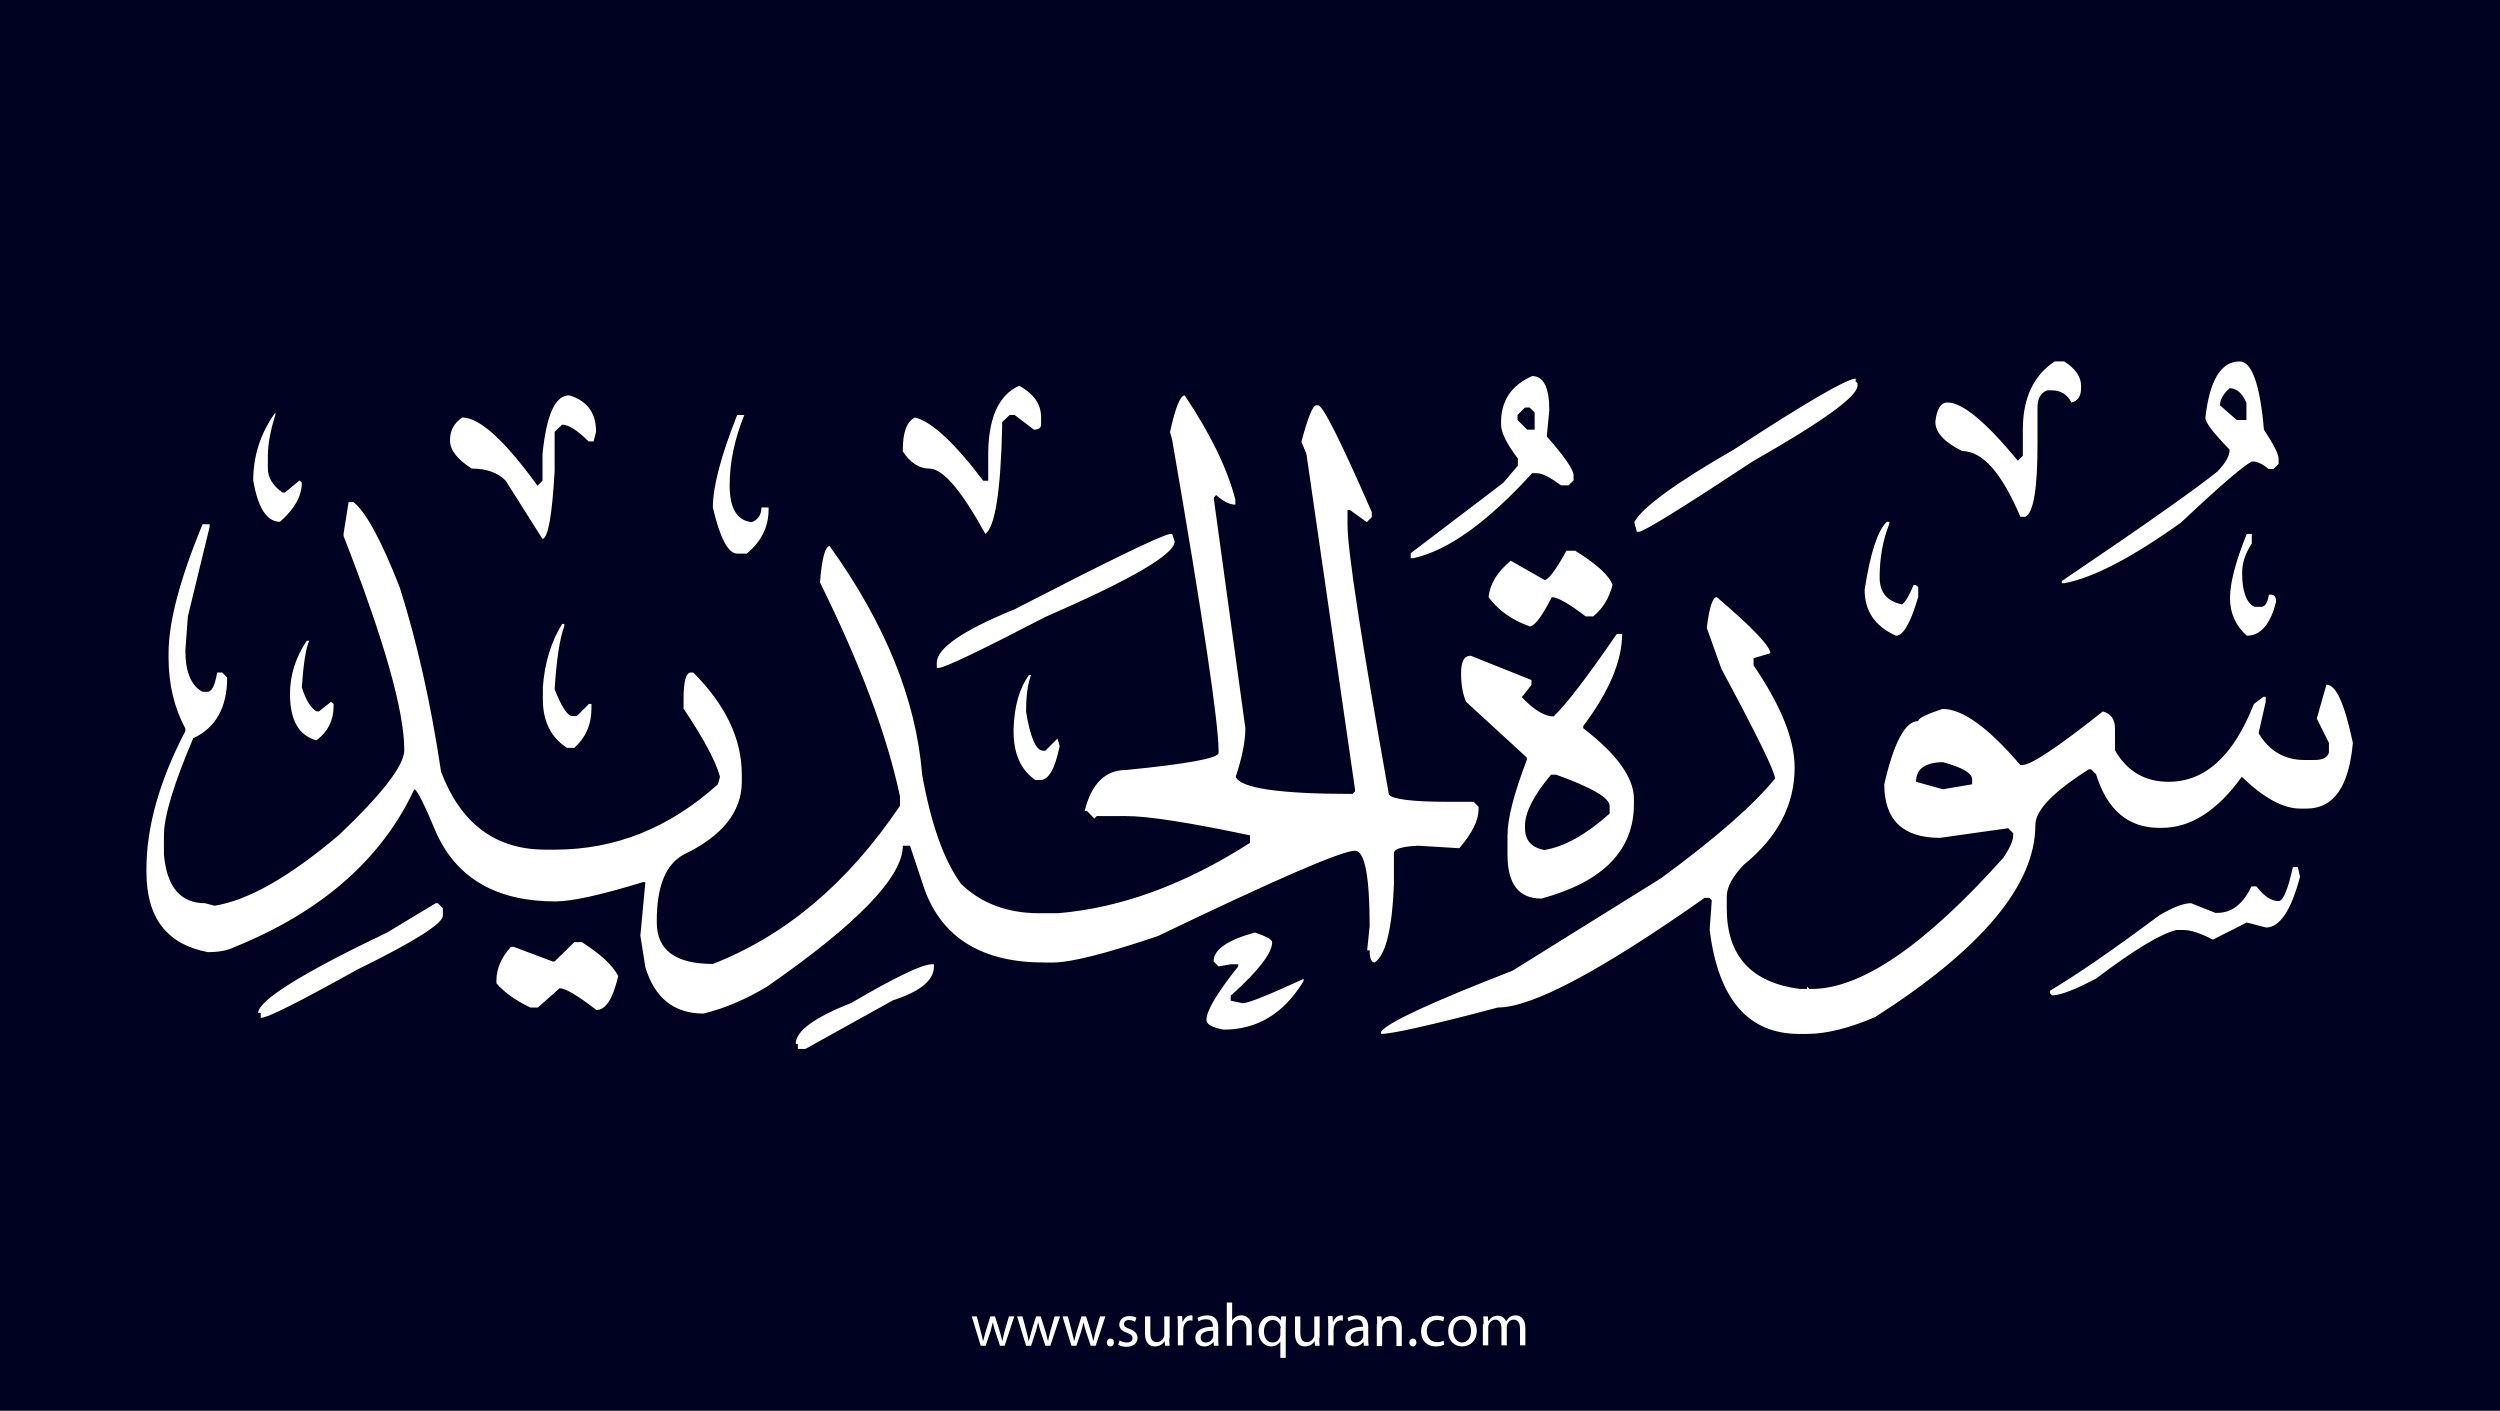 <?xml version="1.0" encoding="utf-8"?>
<!-- Generator: Adobe Illustrator 25.2.3, SVG Export Plug-In . SVG Version: 6.00 Build 0)  -->
<svg version="1.1" xmlns="http://www.w3.org/2000/svg" xmlns:xlink="http://www.w3.org/1999/xlink" x="0px" y="0px"
	 viewBox="0 0 700 395" style="enable-background:new 0 0 700 395;" xml:space="preserve">
<style type="text/css">
	.st0{fill:#000222;}
	.st1{fill:#FFFFFF;}
</style>
<g id="Layer_1">
	<rect class="st0" width="700" height="395"/>
</g>
<g id="Layer_3">
	<g>
		<path class="st1" d="M273.5,368.6l1.1,4.2c0.2,0.9,0.5,1.8,0.6,2.6h0.1c0.2-0.8,0.5-1.7,0.7-2.6l1.3-4.2h1.3l1.3,4.1
			c0.3,1,0.5,1.9,0.7,2.7h0.1c0.1-0.8,0.4-1.7,0.6-2.7l1.2-4.1h1.5l-2.7,8.2H280l-1.3-3.9c-0.3-0.9-0.5-1.7-0.7-2.7h0
			c-0.2,1-0.5,1.8-0.7,2.7l-1.3,3.9h-1.4l-2.5-8.2H273.5z"/>
		<path class="st1" d="M286.3,368.6l1.1,4.2c0.2,0.9,0.5,1.8,0.6,2.6h0.1c0.2-0.8,0.5-1.7,0.7-2.6l1.3-4.2h1.3l1.3,4.1
			c0.3,1,0.5,1.9,0.7,2.7h0.1c0.1-0.8,0.4-1.7,0.6-2.7l1.2-4.1h1.5l-2.7,8.2h-1.4l-1.3-3.9c-0.3-0.9-0.5-1.7-0.7-2.7h0
			c-0.2,1-0.5,1.8-0.7,2.7l-1.3,3.9h-1.4l-2.5-8.2H286.3z"/>
		<path class="st1" d="M299,368.6l1.1,4.2c0.2,0.9,0.5,1.8,0.6,2.6h0.1c0.2-0.8,0.5-1.7,0.7-2.6l1.3-4.2h1.3l1.3,4.1
			c0.3,1,0.5,1.9,0.7,2.7h0.1c0.1-0.8,0.4-1.7,0.6-2.7l1.2-4.1h1.5l-2.7,8.2h-1.4l-1.3-3.9c-0.3-0.9-0.5-1.7-0.7-2.7h0
			c-0.2,1-0.5,1.8-0.7,2.7l-1.3,3.9h-1.4l-2.5-8.2H299z"/>
		<path class="st1" d="M309.9,375.9c0-0.6,0.4-1.1,1-1.1c0.6,0,1,0.4,1,1.1c0,0.6-0.4,1.1-1,1.1C310.3,377,309.9,376.5,309.9,375.9z
			"/>
		<path class="st1" d="M313.5,375.3c0.4,0.3,1.2,0.6,2,0.6c1.1,0,1.6-0.5,1.6-1.2c0-0.7-0.4-1.1-1.5-1.5c-1.5-0.5-2.2-1.3-2.2-2.3
			c0-1.3,1.1-2.4,2.8-2.4c0.8,0,1.6,0.2,2,0.5l-0.4,1.1c-0.3-0.2-0.9-0.5-1.7-0.5c-0.9,0-1.4,0.5-1.4,1.1c0,0.7,0.5,1,1.6,1.4
			c1.4,0.5,2.2,1.3,2.2,2.5c0,1.4-1.1,2.5-3.1,2.5c-0.9,0-1.7-0.2-2.3-0.6L313.5,375.3z"/>
		<path class="st1" d="M327.4,374.6c0,0.9,0,1.6,0.1,2.2h-1.3l-0.1-1.3h0c-0.4,0.7-1.3,1.5-2.7,1.5c-1.3,0-2.8-0.7-2.8-3.6v-4.8h1.5
			v4.6c0,1.6,0.5,2.6,1.8,2.6c1,0,1.7-0.7,2-1.4c0.1-0.2,0.1-0.5,0.1-0.8v-5h1.5V374.6z"/>
		<path class="st1" d="M329.8,371.1c0-1,0-1.8-0.1-2.6h1.3l0.1,1.6h0.1c0.4-1.1,1.3-1.8,2.3-1.8c0.2,0,0.3,0,0.4,0.1v1.4
			c-0.2,0-0.3-0.1-0.5-0.1c-1.1,0-1.8,0.8-2,1.9c0,0.2-0.1,0.4-0.1,0.7v4.4h-1.5V371.1z"/>
		<path class="st1" d="M339.9,376.8l-0.1-1h-0.1c-0.5,0.6-1.3,1.2-2.5,1.2c-1.7,0-2.5-1.2-2.5-2.4c0-2,1.8-3.1,4.9-3.1v-0.2
			c0-0.7-0.2-1.9-1.9-1.9c-0.8,0-1.6,0.2-2.1,0.6l-0.3-1c0.7-0.4,1.7-0.7,2.7-0.7c2.5,0,3.1,1.7,3.1,3.4v3.1c0,0.7,0,1.4,0.1,2
			H339.9z M339.7,372.6c-1.6,0-3.5,0.3-3.5,1.9c0,1,0.6,1.4,1.4,1.4c1.1,0,1.8-0.7,2-1.4c0.1-0.2,0.1-0.3,0.1-0.5V372.6z"/>
		<path class="st1" d="M343.5,364.7h1.5v5.1h0c0.2-0.4,0.6-0.8,1.1-1.1c0.4-0.3,1-0.4,1.5-0.4c1.1,0,2.9,0.7,2.9,3.5v4.9H349v-4.7
			c0-1.3-0.5-2.4-1.9-2.4c-1,0-1.7,0.7-2,1.5c-0.1,0.2-0.1,0.4-0.1,0.7v5h-1.5V364.7z"/>
		<path class="st1" d="M358.6,375.5L358.6,375.5c-0.5,0.8-1.4,1.5-2.7,1.5c-1.9,0-3.5-1.7-3.5-4.2c0-3.1,2-4.4,3.7-4.4
			c1.3,0,2.1,0.6,2.5,1.4h0l0.1-1.2h1.4c0,0.7-0.1,1.4-0.1,2.3v9.3h-1.5V375.5z M358.6,371.9c0-0.2,0-0.4-0.1-0.6
			c-0.2-0.9-1-1.7-2.1-1.7c-1.5,0-2.5,1.3-2.5,3.2c0,1.6,0.8,3.1,2.4,3.1c1,0,1.8-0.6,2.1-1.6c0.1-0.2,0.1-0.5,0.1-0.7V371.9z"/>
		<path class="st1" d="M369.4,374.6c0,0.9,0,1.6,0.1,2.2h-1.3l-0.1-1.3h0c-0.4,0.7-1.3,1.5-2.7,1.5c-1.3,0-2.8-0.7-2.8-3.6v-4.8h1.5
			v4.6c0,1.6,0.5,2.6,1.8,2.6c1,0,1.7-0.7,2-1.4c0.1-0.2,0.1-0.5,0.1-0.8v-5h1.5V374.6z"/>
		<path class="st1" d="M371.9,371.1c0-1,0-1.8-0.1-2.6h1.3l0.1,1.6h0.1c0.4-1.1,1.3-1.8,2.3-1.8c0.2,0,0.3,0,0.4,0.1v1.4
			c-0.2,0-0.3-0.1-0.5-0.1c-1.1,0-1.8,0.8-2,1.9c0,0.2-0.1,0.4-0.1,0.7v4.4h-1.5V371.1z"/>
		<path class="st1" d="M381.9,376.8l-0.1-1h-0.1c-0.5,0.6-1.3,1.2-2.5,1.2c-1.7,0-2.5-1.2-2.5-2.4c0-2,1.8-3.1,4.9-3.1v-0.2
			c0-0.7-0.2-1.9-1.9-1.9c-0.8,0-1.6,0.2-2.1,0.6l-0.3-1c0.7-0.4,1.7-0.7,2.7-0.7c2.5,0,3.1,1.7,3.1,3.4v3.1c0,0.7,0,1.4,0.1,2
			H381.9z M381.7,372.6c-1.6,0-3.5,0.3-3.5,1.9c0,1,0.6,1.4,1.4,1.4c1.1,0,1.8-0.7,2-1.4c0.1-0.2,0.1-0.3,0.1-0.5V372.6z"/>
		<path class="st1" d="M385.6,370.8c0-0.9,0-1.5-0.1-2.2h1.3l0.1,1.4h0c0.4-0.8,1.4-1.5,2.7-1.5c1.1,0,2.9,0.7,2.9,3.5v4.9h-1.5
			v-4.7c0-1.3-0.5-2.4-1.9-2.4c-1,0-1.8,0.7-2,1.5c-0.1,0.2-0.1,0.4-0.1,0.7v4.9h-1.5V370.8z"/>
		<path class="st1" d="M394.6,375.9c0-0.6,0.4-1.1,1-1.1c0.6,0,1,0.4,1,1.1c0,0.6-0.4,1.1-1,1.1C395,377,394.6,376.5,394.6,375.9z"
			/>
		<path class="st1" d="M404.4,376.5c-0.4,0.2-1.3,0.5-2.4,0.5c-2.5,0-4.1-1.7-4.1-4.2c0-2.5,1.7-4.4,4.4-4.4c0.9,0,1.7,0.2,2.1,0.4
			l-0.3,1.2c-0.4-0.2-0.9-0.4-1.7-0.4c-1.9,0-2.9,1.4-2.9,3.1c0,1.9,1.2,3.1,2.9,3.1c0.8,0,1.4-0.2,1.8-0.4L404.4,376.5z"/>
		<path class="st1" d="M413.5,372.6c0,3-2.1,4.4-4.1,4.4c-2.2,0-3.9-1.6-3.9-4.2c0-2.8,1.8-4.4,4.1-4.4
			C411.9,368.4,413.5,370.1,413.5,372.6z M406.9,372.7c0,1.8,1,3.2,2.5,3.2c1.4,0,2.5-1.3,2.5-3.2c0-1.4-0.7-3.2-2.5-3.2
			S406.9,371.1,406.9,372.7z"/>
		<path class="st1" d="M415.4,370.8c0-0.9,0-1.5-0.1-2.2h1.3l0.1,1.3h0.1c0.5-0.8,1.2-1.5,2.6-1.5c1.1,0,2,0.7,2.3,1.6h0
			c0.3-0.5,0.6-0.8,0.9-1.1c0.5-0.4,1-0.6,1.8-0.6c1.1,0,2.7,0.7,2.7,3.6v4.8h-1.5v-4.7c0-1.6-0.6-2.5-1.8-2.5
			c-0.9,0-1.5,0.6-1.8,1.4c-0.1,0.2-0.1,0.5-0.1,0.7v5.1h-1.5v-4.9c0-1.3-0.6-2.3-1.7-2.3c-0.9,0-1.6,0.7-1.9,1.5
			c-0.1,0.2-0.1,0.5-0.1,0.7v5h-1.5V370.8z"/>
	</g>
</g>
<g id="Layer_4">
	<path class="st1" d="M575.3,101.2h2.7c3.1,2,4.7,4.3,4.7,6.8v0.6c0,2.3-0.9,3.7-2.7,4.1c-1.1-2.2-3-3.4-5.4-3.4h-1.4
		c-1.8,0.7-2.7,2.3-2.7,4.7v10.3c0,12.5-1.1,19.3-3.4,20.4h-1.4c-5.2-12.3-10.6-18.4-16.3-18.4c-5-2.5-7.5-5.2-7.5-8.2
		c0.4-3.6,1.5-5.4,3.4-5.4c4.2,0,10.7,5.4,19.7,16.3l1.4-1.4v-7.4C566.4,111.5,569.4,105.1,575.3,101.2z M627.1,101.2
		c3.4,0,5.7,6.4,6.8,19.1c2.7,4.1,4.1,6.8,4.1,8.2v1.4l-1.4,1.4h-1.4c-1.7-1.4-3.2-2.1-4.4-2.1s-8,5.7-20.1,17.1
		c-13.7,9.8-24.6,15.5-32.7,17h-0.7v-0.6c23.7-16,38.2-26.3,43.6-30.7c2.3-2.4,3.4-4.4,3.4-6.1c-4.5-4.6-6.8-7.6-6.8-8.9
		C618.7,106.4,621.9,101.2,627.1,101.2z M429,105.3c3.2,0,4.8,3.2,4.8,9.5l-0.7,7.4c5,5.7,7.5,9.3,7.5,10.9v1.4l-1.4,1.4h-2.1
		c-3-2.2-5.2-3.4-6.8-3.4H429c-12.5,13.7-23.6,21.7-33.3,23.8h-0.7v-1.4l25.9-19.7l4.1-4.8v-2c-3.1-4.1-4.7-7.3-4.7-9.5
		C420.1,112.4,423.1,107.9,429,105.3z M519.5,106.7l0.6,0.6v0.7c0,3-9.7,10-29.2,21.1c-20,13.2-30.7,19.8-32,19.8h-0.6l-0.7-2.7
		c2.2-4.1,11.5-10.9,28-20.4c20.2-13.2,31.6-19.8,34-19.8V106.7z M285.4,108c4.1,2.3,6.1,5.2,6.1,8.8v2.1c0,0.9-0.7,1.4-2,1.4
		l-5.4-4.1h-1.4l-2.1,2v1.4c-0.4,18-2,28-4.7,29.9c-6.7-12.2-11.9-18.3-15.7-18.3c-2.8,0-5.3-1.6-7.4-4.8v-0.6
		c0-4.8,1.1-7.8,3.4-8.9c4.6,1.1,11,7,19.1,17.7h1.4v-6.1C276.5,117.4,279.5,110.6,285.4,108z M624.3,108.7
		c-1.8,1.6-2.7,3.2-2.7,4.8l4.7,4.1h2.7v-4.8C627.8,110,626.2,108.7,624.3,108.7z M159.4,110.7c5,1.5,7.5,4.9,7.5,10.2l-0.7,2.7
		h-1.4c-3.1-3.1-5.6-4.7-7.4-4.7l-2.1,2v10.9c-0.7,12.4-1.8,18.8-3.4,19.1l-10.3-16.3c-2.1-2.2-5.3-3.4-9.5-3.4
		c-4.1-2.6-6.1-5.2-6.1-7.9c0-2.7,1.1-4.8,3.4-6.4c4.9,0,11.9,6.4,21.1,19.1l1.4-1.4v-7.4C153,116.2,155.4,110.7,159.4,110.7z
		 M331.7,110.7c7.3,10.9,12,20.6,14.2,29.2v1.4c-1.6,0-3.4-0.9-5.4-2.7l-0.6,0.7v0.6l8.8,64c0,3.6-0.9,8.2-2.7,13.6
		c1.3,3.2,12.2,4.8,32.7,4.8l0.7-0.7V221l-13.6-93.9l-1.4-3.4c1.8-6.8,3.2-10.2,4.1-10.2h0.6c1.3,0,6.3,10,15,29.9v1.4l-1.4,1.4
		l-4.7-3.4h-0.7v4.1c0,7.3,3.9,32.5,11.6,75.6c1.1,1.3,6.6,2,16.3,2h7.4l1.4,1.4v0.7c0,3.1-1.8,6.7-5.4,10.9l-11.5-0.7
		c-4.5,0.2-6.8,0.9-6.8,2.1v8.8c-0.5,12.4-2.3,19.7-5.4,21.8c-0.9,0-1.4-1.1-1.4-3.4h-0.7l0.7-6.8c0-14.1-1.4-21.1-4.1-21.1
		c-3.7,0-22.1,8-55.2,23.9c-14.8,5-24.5,7.4-29.2,7.4h-2.7c-17.2,0-28.4-6.8-33.4-20.4l-4.1-12.3h-2c0,8.7-12.7,21.9-38.1,39.5
		c-5.7,3.4-11.6,6-17.7,7.5c-8.2,0-13.7-4.3-16.3-13l-1.4-8.8l1.4-15h-0.7c-11.7,3.6-19.9,5.4-24.5,5.4c-16.4,0-27.5-6.4-33.3-19.1
		c-3.4-8.2-5.5-12.3-6.2-12.3c-9.1,19.5-25.9,34.3-50.4,44.2c-1.8,0.9-4.2,1.4-7.4,1.4C46.7,264.4,41,257,41,244.1v-0.7
		c0-11.8,3.6-24.7,10.9-38.7v-0.7c-3.1-5.8-4.7-12.4-4.7-19.7v-1.4c0-8.8,3.2-20.8,9.5-36.1h2v0.7l-6.1,25.1l-0.7,9.5
		c0,6,1.6,9.9,4.8,11.6h1.4c1.2,0,2.1-1.8,2.7-5.4h1.4l1.4,1.4c0,8.4-3.2,14.1-9.5,17c-5.4,12.7-8.2,21.8-8.2,27.2v5.4
		c0.8,9.1,4.7,13.6,11.5,13.6l2.7,0.7c9.4-1.5,21-8.1,34.8-19.8c12.2-11.6,18.3-19.5,18.3-23.8c0-11-5.7-31-17-59.9v-0.7l1.4-8.8
		h1.4c3.5,2.8,7.8,10.8,12.9,23.8c4.8,15.1,8.7,32.3,11.6,51.7c5.5,14.5,15.2,21.8,29.2,21.8h2.7c16.9,0,32.1-6.1,45.6-18.3l0.6-2.1
		c-1.2-4.4-4.6-10.7-10.2-19.1v-2.7c0-5,0.7-7.4,2-7.4h0.7c9.1,9.1,13.6,18.6,13.6,28.6v2c0,8.3-5.4,15.2-16.3,20.4
		c-5,2.7-7.5,8.9-7.5,18.4v0.6c0,7.7,5.2,11.6,15.7,11.6c20.3-7.9,37.8-22.6,52.4-44.3V223c-3.7-17.4-11.2-37.3-22.4-59.9
		c0.5-6.8,1.5-10.2,2.7-10.2c15.5,21.6,24.2,42.9,25.9,64c2.5,13.9,6.1,24,10.9,30.6c5.6,5.4,12.9,8.2,21.8,8.2h5.4
		c17.7-1.5,35.6-8.1,53.7-19.7v-2.1c-17-3.6-28.6-5.4-34.7-5.4h-8.2l-0.7,0.7l-2-2.1h-0.7c1.9-7.7,5.8-11.5,11.6-11.5
		c17.2-1.7,25.9-3.3,25.9-4.8v-0.6c0-7.8-4.3-36.8-13-87.1l-0.6-2.1C329.1,114.1,330.5,110.7,331.7,110.7z M424.9,116.2v1.4l2.7,2.7
		h2.1v-4.8l-1.4-1.4H427L424.9,116.2z M77.1,115.5v0.7c-1.4,4.4-2.1,8.2-2.1,11.5v3.4c0,2.7,1.4,4.9,4.1,6.8h0.7l4.1-3.4l0.6,0.7
		c0,3.7-2,7.3-6.1,10.9c-3.7,0-6.2-3.9-7.5-11.6C70.9,127.6,73,121.2,77.1,115.5z M206.4,116.2h2c-2.7,6.7-4.1,13.2-4.1,19.7
		c0,6.5,2.1,9.9,6.2,10.3c1.8-0.7,2.7-2.1,2.7-4.1h2v0.6c0,4.8-2,8.9-6.1,12.3h-2.7c-2.5,0-4.8-4.3-6.8-12.9
		C199.6,136.2,201.9,127.6,206.4,116.2z M528.3,146.1h0.7v0.6c-1.8,4.5-2.7,9.5-2.7,15c0,4.1,2,6.6,6.1,7.5c0.7,0,1.9-1.8,3.4-5.4
		h0.6l0.7,0.6v2.7c-2.1,7.3-4.2,10.9-6.2,10.9c-5.9-2.6-8.8-6.9-8.8-12.9C523.7,154.9,525.7,148.6,528.3,146.1z M327.6,149.5h0.6
		l0.7,2.1c0,3.6-12,10.6-36.1,21.1c-18.5,9.6-28.4,14.3-29.9,14.3h-0.6v-1.4c0-4.1,7.3-9.1,21.8-15
		C309.9,157.3,324.4,150.2,327.6,149.5z M629.1,149.5h1.4v2.7c-1.8,2.7-2.7,5.4-2.7,8.2c0,5.1,1.1,8.3,3.4,9.5h2
		c1,0,1.7-1.1,2.1-3.4h0.6c0.9,0,1.4,0.7,1.4,2c-1.6,6.4-4.4,9.5-8.2,9.5c-3.1-2.8-4.7-6.3-4.7-10.5S625.9,157.4,629.1,149.5z
		 M441.2,154.3c6.1,3.8,9.5,7,10.3,9.5c-0.9,3.6-2.7,6.6-5.4,8.8h-2.1c-4.7-3.6-7.9-5.4-9.5-5.4c-2.7,5.3-4.7,8-6.1,8.2
		c-4.9-1.7-8.8-4.4-11.6-8.2c0.4-3.8,2.5-7.1,6.2-10.2l9.5,5.4c1,0,3.1-2.7,6.1-8.2H441.2z M480.7,167.2c10,8.5,15,13.8,15,15.7
		l-4.7,1.4v2c7.7,11.3,11.5,20.8,11.5,28.6c0,10.4-4.7,19.5-14.2,27.2c-3.2,3.3-4.8,6.3-4.8,8.9v3.4c0,13.2,6.8,20.7,20.4,22.5h2.1
		v-0.7l0.6,0.7h0.7c13.9,0,31.8-12.3,53.7-36.8c1.8-2.7,2.7-4.8,2.7-6.2v-0.6l-1.4-1.4l-19.1,2.7c-10.4,0-15.6-5-15.6-15
		c2.7-11.8,5.9-17.7,9.5-17.7c0-0.8,2.3-1.9,6.8-3.4c5.6,0,12.8,5.2,21.8,15.7h0.6c2.4,0,9.9-5,22.5-15c2.2,0.6,3.4,2.2,3.4,4.7v6.2
		c3.4,5.9,8.4,8.8,15,8.8c10.3,0,18.2-7.3,23.9-21.8l2.7-2h0.6v1.4l-2,8.8c3,5,7.3,7.5,12.9,7.5h2.7c2.4,0,3.7-0.7,4.1-2.1V208
		l-3.4-6.8l2.7-9.5c2.7,0,5.1,5.4,7.4,16.3c-1.1,12.3-5.4,18.4-12.9,18.4H644c-4.7,0-10.2-3-16.3-8.9c-6.9,9.6-14.4,14.3-22.4,14.3
		h-0.7c-8.7,0-14.6-5-17.7-15l-1.4-1.4h-0.6c-10,6.3-15,11.5-15,15.6c0,16.8-15,34.7-44.9,53.8c-7.3,3.1-13.6,4.7-19.1,4.7h-2.1
		c-14.3,0-22.7-9.7-25.1-29.2l0.6-8.2l-0.6-0.7h-1.4c-29,20.4-48.3,30.7-57.9,30.7c-18.8,5-29.7,7.4-32.7,7.4v-0.6
		c1.6-2.5,13.9-8.2,36.8-17.1l41.6-25.9c15.4-11.3,26-20.6,31.9-27.9c0-1.9-5-12.1-15-30.7l-4.1-11.5
		C478.6,170.2,479.5,167.2,480.7,167.2z M157.4,174.7h0.6v0.6c-1.3,3.6-2.2,9.5-2.7,17.7c1.9,4.8,3.5,7.3,4.8,7.5h1.4l3.4-3.4h0.7
		v1.4c0,4.4-1.6,8-4.8,10.9h-2c-4.5-2.8-6.8-7.4-6.8-13.6v-3.4C152.5,185.6,154.3,179.7,157.4,174.7z M454.2,177.4
		c0,7.6-3.6,16.2-10.9,25.9v0.6c9.5,7.3,14.2,13.9,14.2,19.8v1.4c0,13-8.6,21.8-25.9,26.5c-6.4,0-9.5-4.1-9.5-12.3v-5.4
		c0-4.7,1.8-11.7,5.4-21.1v-0.7l-17-15.6c-0.9-2.1-1.4-4.7-1.4-8s0.9-4.9,2.7-4.9l17,6.8v1.4l-2.7,3.4c3.4,3.6,6.4,5.4,8.9,5.4
		c3.5-3.3,9.4-11,17.7-23.1H454.2z M85.9,179.4h0.7c-0.9,1.8-1.6,6.1-2.1,13c1.1,3.6,2.5,5.8,4.1,6.8h0.7l3.4-2.7l0.7,0.6v0.7
		c0,3.9-1.6,7.1-4.8,9.5c-5-1.4-7.4-5.7-7.4-13C81.2,189,82.8,184,85.9,179.4z M288.1,189h0.6c-0.9,2.3-1.4,5.7-1.4,10.3
		c1.2,7.3,2.8,10.9,4.8,10.9h0.6l3.4-3.4l0.6,2.1c-1.3,6.4-3.1,9.5-5.4,9.5h-1.4c-4.1-2.8-6.1-7.4-6.1-13.6v-0.7
		C284,197.8,285.4,192.8,288.1,189z M536.5,218.9l7.5,2.1l8.2-1.4v-1.4c0-1.7-2.7-3.3-8.2-4.8C539,213.5,536.5,215.3,536.5,218.9z
		 M427,231.2v0.7c0,3.4,1.8,5.4,5.4,6.1c5.6-0.9,11.7-4.3,18.3-10.2v-2.1c0-2.3-5-5.2-15-8.8h-1.4C429.4,222.7,427,227.5,427,231.2z
		 M642,242.8h1.4l0.6,2.7c-2.5,9.5-5.7,14.2-9.5,14.2l-5.4-1.4l-9.5,4.8c-3.4-1.8-6.2-2.7-8.2-2.7h-2c-4.3,1-11.8,5.5-22.5,13.6
		c-5.9,3.1-10,4.7-12.3,4.7l-0.6-0.6v-0.7c7.4-4.4,17.6-11.4,30.6-21.1c3.9-2.3,6.8-3.4,8.9-3.4l6.8,2.7h0.6c4,0,7.2-2.5,9.5-7.4
		h1.4c2.1,2.7,4.1,4.1,6.2,4.1C639.3,252.3,640.6,249.1,642,242.8z M122,252.9h0.6l1.4,1.4v2.1c0,2.2-7.9,7.2-23.8,15
		C84,280.4,75,285,73,285v-1.4h-0.7c0-3.4,12-11,36.1-22.5L122,252.9z M351.4,261.1c3.2,1.1,4.8,2,4.8,2.7c0,3.1-3.9,8.1-11.6,15
		v1.4l3.4,0.7c1.5,0,7.2-2.3,17-6.8v0.6c-5.5,9.1-13,13.6-22.4,13.6c-3.2-0.6-4.8-1.5-4.8-2.7c0-2.6,3-7.6,8.9-15V270h-2.1l-3.4,0.6
		l-1.4-1.4C339.8,265.9,343.7,263.2,351.4,261.1z M160.8,263.8h2.1c5.2,3.3,8.6,6.4,10.2,9.5c-1.5,6.4-3.5,9.5-6.1,9.5
		c-5.3-4.1-8.7-6.1-10.3-6.1l-6.1,5.4h-2.1c-4.2-2-7.4-4.3-9.5-6.8v-0.7c0-3.4,1.4-6.6,4.1-9.5h0.7l10.9,4.1h0.6L160.8,263.8z
		 M260.9,270h0.6v0.6c0,3.9-3.8,7-11.5,9.5l-24.5,13.6h-2.1v-1.4h-0.6c0-3.6,5.2-7.4,15.6-11.5C250.7,273.6,258.2,270,260.9,270z"/>
</g>
</svg>
